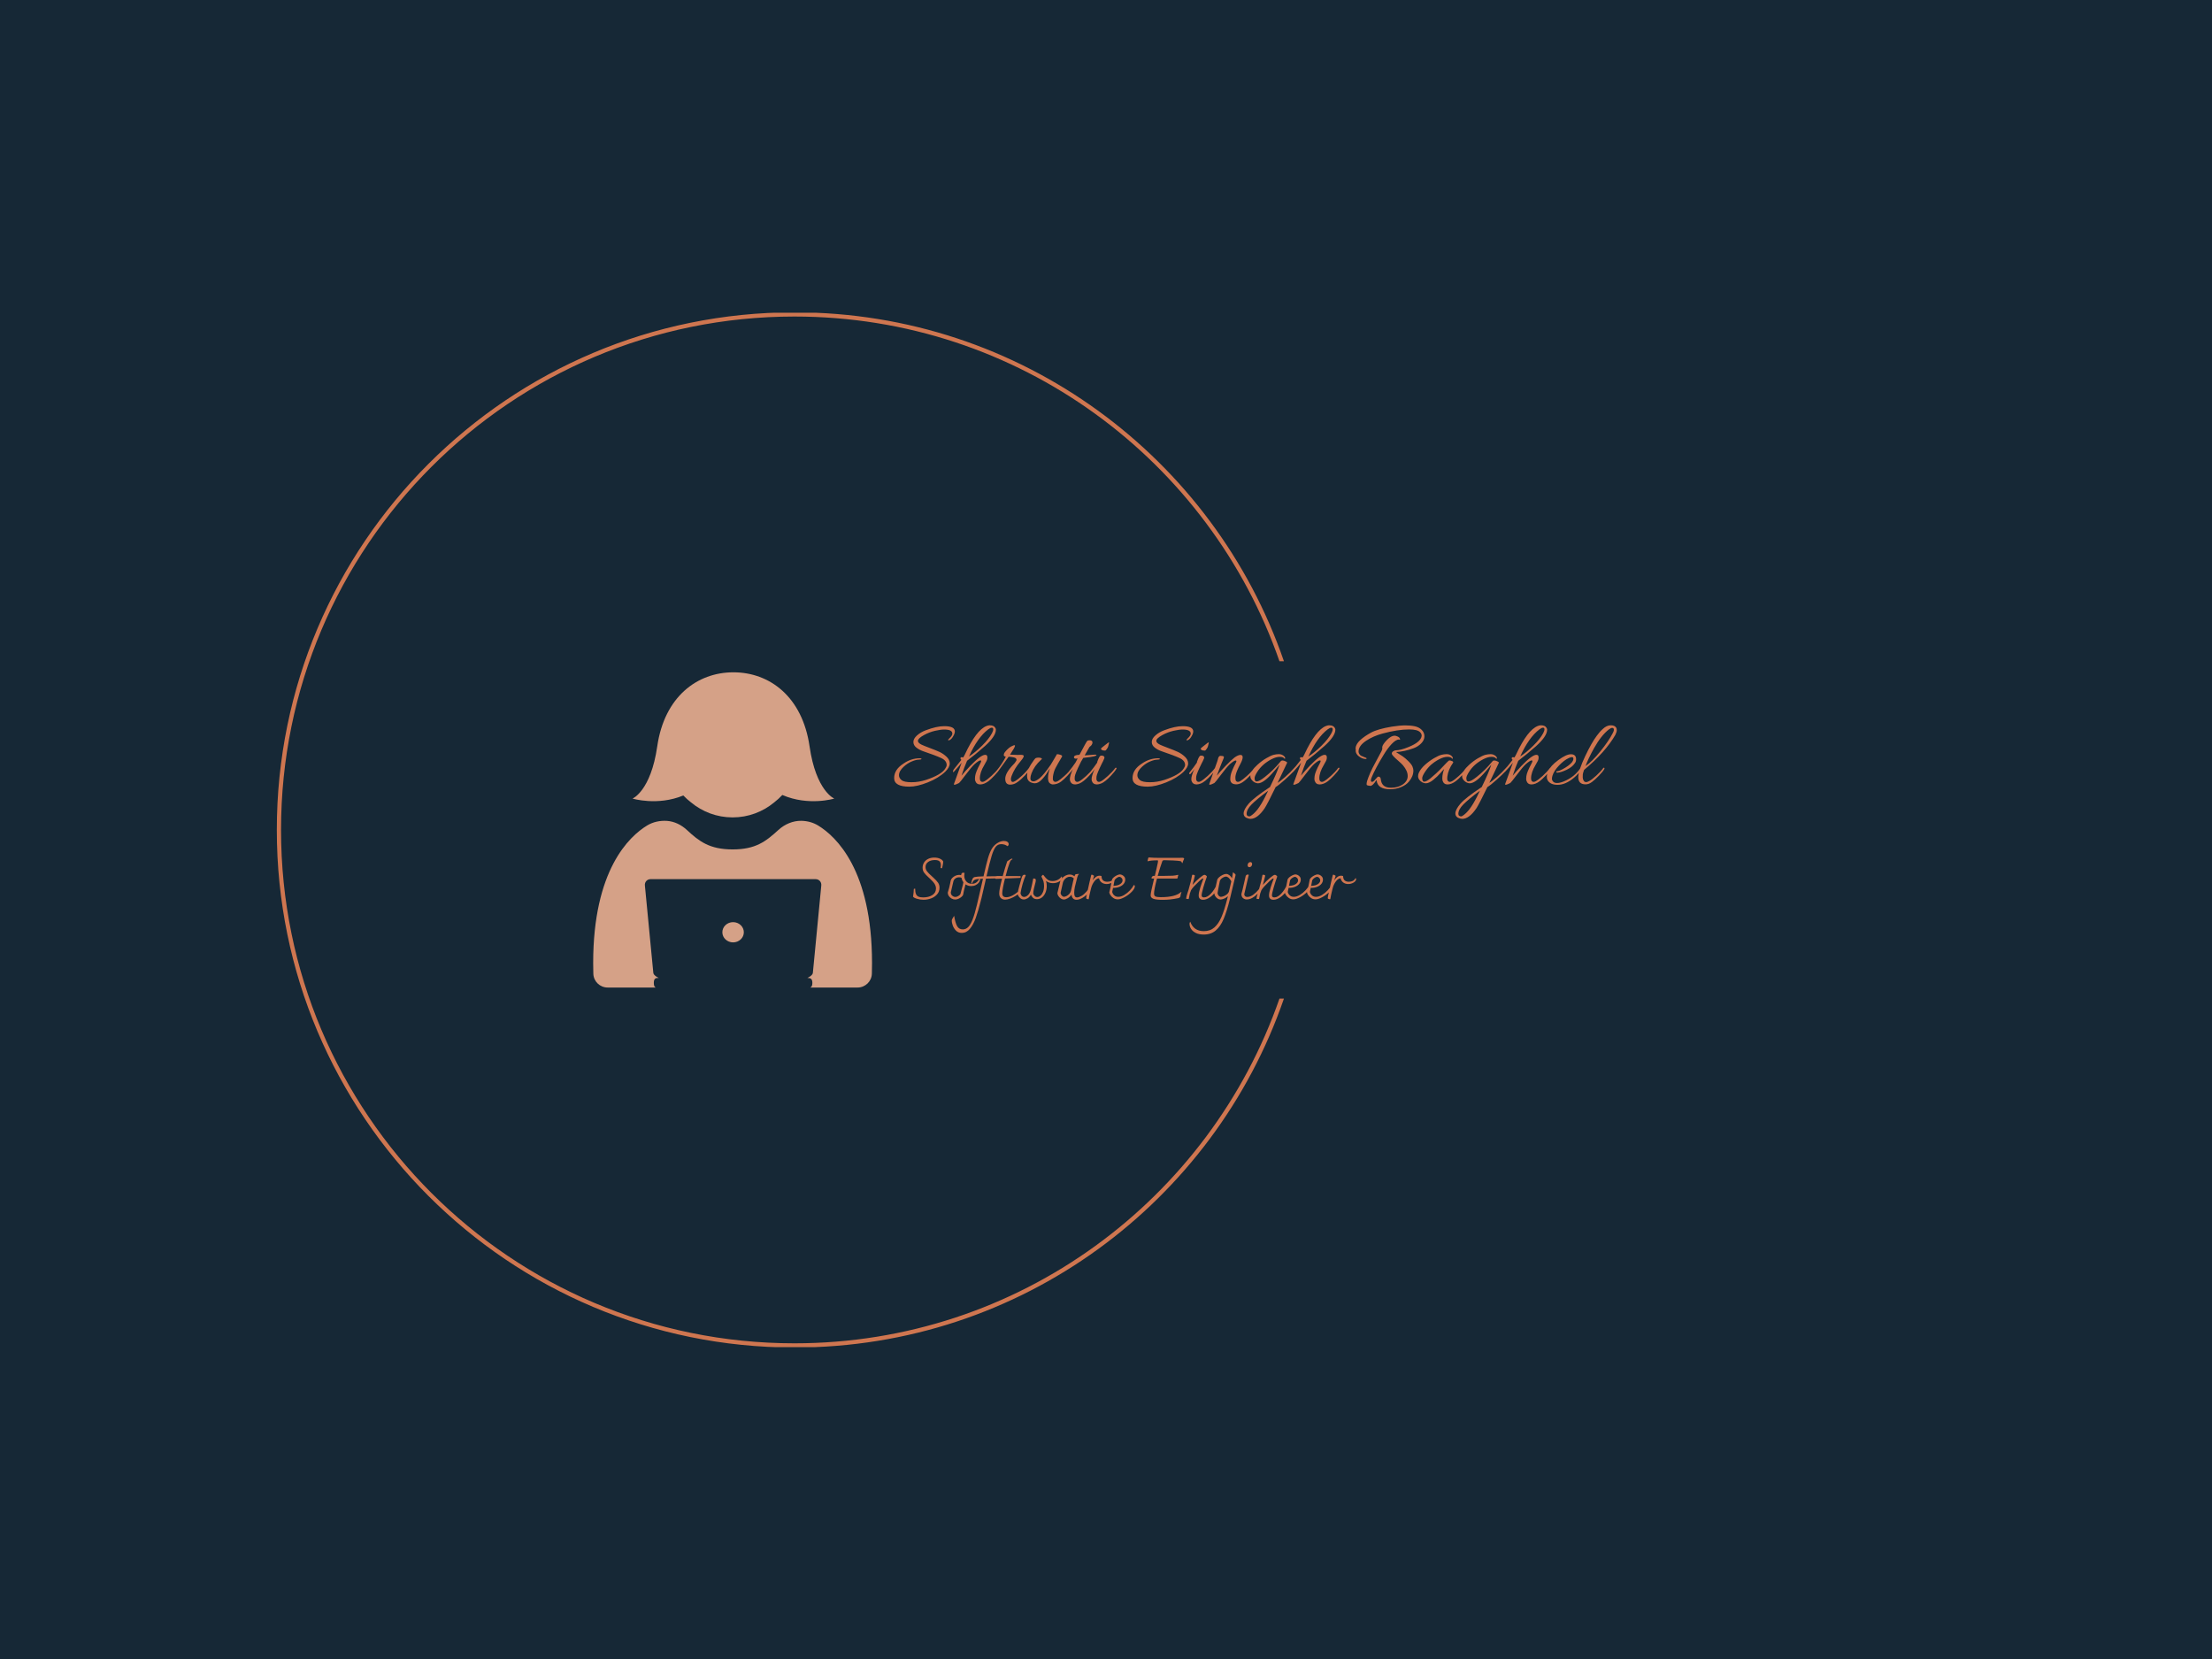 <svg xmlns="http://www.w3.org/2000/svg" version="1.1" xmlns:xlink="http://www.w3.org/1999/xlink" xmlns:svgjs="http://svgjs.dev/svgjs" width="2000" height="1500" viewBox="0 0 2000 1500"><rect width="2000" height="1500" fill="#162836"></rect><g transform="matrix(0.75,0,0,0.75,249.091,282.754)"><svg viewBox="0 0 396 247" data-background-color="#162836" preserveAspectRatio="xMidYMid meet" height="1247" width="2000" xmlns="http://www.w3.org/2000/svg" xmlns:xlink="http://www.w3.org/1999/xlink"><g id="tight-bounds" transform="matrix(1,0,0,1,0.24,-0.1)"><svg viewBox="0 0 395.52 247.2" height="247.2" width="395.52"><g><svg></svg></g><g><svg viewBox="0 0 395.52 247.2" height="247.2" width="395.52"><g transform="matrix(1,0,0,1,75.544,85.965)"><svg viewBox="0 0 244.431 75.271" height="75.271" width="244.431"><g><svg viewBox="0 0 346.218 106.615" height="75.271" width="244.431"><g transform="matrix(1,0,0,1,101.787,17.92)"><svg viewBox="0 0 244.431 70.776" height="70.776" width="244.431"><g id="textblocktransform"><svg viewBox="0 0 244.431 70.776" height="70.776" width="244.431" id="textblock"><g><svg viewBox="0 0 244.431 31.652" height="31.652" width="244.431"><g transform="matrix(1,0,0,1,0,0)"><svg width="244.431" viewBox="0.7 -29.6 375.66 48.65" height="31.652" data-palette-color="#cf7650"><path d="M32.25-26.4L32.25-26.4Q32.25-25.3 31.35-23.85L31.35-23.85Q30.6-22.5 29.68-22 28.75-21.5 28.75-22.1L28.75-22.1Q28.75-22.15 29.3-22.7L29.3-22.7Q30.95-24.25 30.95-25.25L30.95-25.25Q30.95-27.4 26.7-27.4L26.7-27.4Q24.9-27.4 21.95-26.73 19-26.05 16.25-24.55L16.25-24.55Q13.05-22.8 13.05-21.5L13.05-21.5Q13.05-20.45 15-19.5L15-19.5Q16.05-19 19.18-17.82 22.3-16.65 24.23-15.78 26.15-14.9 27.88-13.3 29.6-11.7 29.6-9.75 29.6-7.8 27.3-5.5L27.3-5.5Q23.8-2.15 18.2 0.08 12.6 2.3 8.6 2.3L8.6 2.3Q0.7 2.3 0.7-2.15 0.7-6.6 5.55-9.7L5.55-9.7Q9.55-12.45 13.95-12.45L13.95-12.45Q15-12.45 14.9-12.1L14.9-12.1Q14.8-11.75 13.4-11.73 12-11.7 9.8-10.78 7.6-9.85 5.7-8.1L5.7-8.1Q3.2-5.85 3.2-3.6L3.2-3.6Q3.2-2.2 4.55-1.1 5.9 0 9.7 0 13.5 0 17.2-1.2L17.2-1.2Q25.2-3.85 27.2-7L27.2-7Q28-8.15 28-8.95L28-8.95Q28-11.25 25.2-12.55L25.2-12.55Q21.95-14.05 16.1-16L16.1-16Q13.85-16.75 12.28-17.98 10.7-19.2 10.7-20.93 10.7-22.65 12.58-24.33 14.45-26 17.1-27L17.1-27Q22.8-29.15 26.75-29.15L26.75-29.15Q32.25-29.15 32.25-26.4ZM48.75-29.25L48.75-29.25Q49.65-29.6 50.3-29.6L50.3-29.6Q52.5-29.6 53.2-28.4L53.2-28.4Q53.6-27.8 53.6-27.35L53.6-27.35Q53.6-23.95 47.9-18.8L47.9-18.8Q42.85-14.35 38.6-11.15L38.6-11.15Q37.2-8 35.7-3.4L35.7-3.4Q37.5-5.6 40.25-8.5L40.25-8.5Q45.8-14.25 48-14.25L48-14.25Q49.1-14.25 49.15-13.15L49.15-13.15Q49.25-12 48.67-10.95 48.1-9.9 47.6-9L47.6-9Q45.25-5.1 45.25-2.05L45.25-2.05Q45.25-1.05 45.65-0.6L45.65-0.6Q46.35 0.2 47.65-0.5 48.95-1.2 51.27-3.3 53.6-5.4 55.05-7.4L55.05-7.4Q55.3-7.65 55.52-7.53 55.75-7.4 55.75-7.28 55.75-7.15 55.65-7L55.65-7Q54.9-5.65 52.95-3.58 51-1.5 49.8-0.6L49.8-0.6Q47.5 1.15 45.4 1.15L45.4 1.15Q43.5 1.15 42.85-0.75L42.85-0.75Q42.7-1.2 42.7-1.83 42.7-2.45 42.8-3.15L42.8-3.15Q43.05-5.25 45.45-9.7L45.45-9.7Q45.95-10.6 45.95-10.98 45.95-11.35 45.55-11.35L45.55-11.35Q44.75-11.35 42.45-9.35L42.45-9.35Q40.9-7.9 37.87-3.88 34.85 0.15 34.45 0.4L34.45 0.4Q32.65 1.3 32.22 1.3 31.8 1.3 31.75 1.18 31.7 1.05 31.8 0.85 31.9 0.65 32.6-1.35L32.6-1.35Q34.95-8 35.8-10.15L35.8-10.15Q34.15-8.05 31.7-5.4L31.7-5.4Q31.3-5 31.3-5.58 31.3-6.15 31.75-6.75 32.2-7.35 33.62-9.08 35.05-10.8 35.65-11.65L35.65-11.65Q35.2-11.9 35.17-12.35 35.15-12.8 35.47-12.98 35.8-13.15 36.55-12.85L36.55-12.85Q37.05-13.55 37.45-14.4L37.45-14.4Q43.4-27.2 48.75-29.25ZM51.55-25.5L51.55-25.5Q52.2-26.7 52.2-27.53 52.2-28.35 51.47-28.35 50.75-28.35 49.55-27.45L49.55-27.45Q44.05-23.25 39.6-13.4L39.6-13.4Q42.85-15.5 46.4-19 49.95-22.5 51.55-25.5ZM61 1.25L61 1.25Q58.45 1.25 58.45-1.83 58.45-4.9 62.85-9.4L62.85-9.4Q63.2-9.75 63.35-9.95L63.35-9.95 63.7-10.45Q64.4-11.4 64.34-11.65L64.34-11.65 64.2-12.1Q64-12.7 62.55-12.98 61.1-13.25 60.2-13.25L60.2-13.25Q55.7-6.9 55-6 54.3-5.1 54.05-5.25 53.8-5.4 53.8-5.6 53.8-5.8 54.1-6.2L54.1-6.2Q56.8-9.5 58.75-13.25L58.75-13.25Q58.15-13.35 57.85-13.68 57.55-14 57.8-14.78 58.05-15.55 59.32-16.85 60.6-18.15 61.55-18.6 62.5-19.05 62.75-19.15 63-19.25 63.3-19.25L63.3-19.25Q63.9-19.25 62.9-17.45L62.9-17.45 60.95-14.35Q63.2-14.2 64.8-14.2L64.8-14.2 66.55-14.25Q67.4-14.25 67.8-14.03 68.2-13.8 68-13.25L68-13.25Q67.65-12.3 66.25-10.7L66.25-10.7Q63.25-7.2 61.75-3.25L61.75-3.25Q61.4-2.3 61.4-1.6L61.4-1.6Q61.4-0.15 62.45-0.15L62.45-0.15Q62.8-0.15 63.77-0.7 64.75-1.25 67.05-3.33 69.34-5.4 70.75-7.4L70.75-7.4Q70.95-7.65 71.22-7.53 71.5-7.4 71.5-7.28 71.5-7.15 71.4-7L71.4-7Q70.65-5.65 68.7-3.55 66.75-1.45 64.9-0.15L64.9-0.15Q63.1 1.25 61 1.25ZM93.64-7Q92.89-5.65 90.94-3.55 88.99-1.45 87.44-0.3L87.44-0.3Q85.44 1.15 83.09 1.15L83.09 1.15Q82.64 1.15 81.92 0.73 81.19 0.3 80.94-0.5 80.69-1.3 80.69-2.05L80.69-2.05Q80.69-4.65 81.69-7.2L81.69-7.2Q81.54-7.1 80.32-5.08 79.09-3.05 77.32-1.25 75.54 0.55 73.74 0.55L73.74 0.55Q72.89 0.55 71.79 0.1L71.79 0.1Q69.79-0.8 69.79-3.2L69.79-3.2Q69.79-6.15 71.82-9.28 73.84-12.4 74.39-12.6L74.39-12.6Q75.14-12.8 75.82-12.8 76.49-12.8 77.19-12.53 77.89-12.25 76.99-11.6L76.99-11.6Q73.54-8.45 72.09-4.6L72.09-4.6Q71.54-3.1 71.54-2.08 71.54-1.05 72.07-0.75 72.59-0.45 73.09-0.45L73.09-0.45Q74.29-0.45 76.37-2.13 78.44-3.8 82.09-9.1L82.09-9.1Q82.59-9.85 83.84-12.03 85.09-14.2 85.34-14.6L85.34-14.6Q86.14-14.6 87.22-14.23 88.29-13.85 87.94-13.25L87.94-13.25Q85.54-9.25 84.57-7.35 83.59-5.45 83.24-2.9L83.24-2.9Q83.19-2.45 83.19-1.75 83.19-1.05 83.59-0.6L83.59-0.6Q84.34 0.2 85.67-0.53 86.99-1.25 89.29-3.33 91.59-5.4 92.99-7.4L92.99-7.4Q93.19-7.65 93.47-7.53 93.74-7.4 93.74-7.28 93.74-7.15 93.64-7L93.64-7ZM99.74-13.95L100.39-14Q104.24-14.35 105.07-14.35 105.89-14.35 105.89-14.1L105.89-14.1Q105.89-13.8 104.72-13.48 103.54-13.15 98.99-12.65L98.99-12.65Q98.74-12.2 98.39-11.6L98.39-11.6Q97.64-10.4 97.59-10.15L97.59-10.15Q94.74-4.45 94.59-2.9L94.59-2.9Q94.54-2.45 94.54-1.75 94.54-1.05 94.94-0.6L94.94-0.6Q95.64 0.2 96.94-0.5 98.24-1.2 100.57-3.3 102.89-5.4 104.34-7.4L104.34-7.4Q104.54-7.65 104.84-7.5L104.84-7.5Q105.59-7.15 102.24-3.55L102.24-3.55Q99.04-0.1 96.89 0.7L96.89 0.7Q95.64 1.15 94.79 1.15L94.79 1.15Q92.79 1.15 92.14-0.75L92.14-0.75Q92.04-1.1 92.04-1.6L92.04-1.6Q92.04-3.35 93.64-6.9L93.64-6.9Q93.39-6.35 91.69-4.4L91.69-4.4Q91.24-3.9 90.99-4.4L90.99-4.4Q90.94-4.5 90.94-4.67 90.94-4.85 91.14-5.1L91.14-5.1Q93.59-8.15 94.99-10.25L94.99-10.25Q94.99-10.3 96.09-12.35L96.09-12.35Q95.59-12.25 95.07-12.25 94.54-12.25 94.29-12.58 94.04-12.9 94.24-13.35L94.24-13.35Q94.59-14.15 96.89-14.25L96.89-14.25Q96.94-14.35 97.09-14.35L97.09-14.35 99.59-19Q99.79-19.4 100.04-19.83 100.29-20.25 100.42-20.48 100.54-20.7 100.69-20.95 100.84-21.2 100.94-21.3 101.04-21.4 101.14-21.5L101.14-21.5Q101.34-21.8 102.32-21.8 103.29-21.8 103.64-21.25L103.64-21.25Q103.79-21.05 103.79-20.58 103.79-20.1 103.44-19.53 103.09-18.95 102.69-18.7 102.29-18.45 102.14-18.15L102.14-18.15 99.74-13.95ZM108.49-13.85L108.49-13.85Q109.74-13.85 109.99-13.05L109.99-13.05Q110.09-12.6 109.86-12.18 109.64-11.75 109.54-11.5 109.44-11.25 109.39-11.1L109.39-11.1Q109.14-10.6 108.89-10.15L108.89-10.15Q106.04-4.45 105.89-2.9L105.89-2.9Q105.84-2.45 105.84-1.75 105.84-1.05 106.24-0.6L106.24-0.6Q106.94 0.2 108.24-0.5 109.54-1.2 111.86-3.3 114.19-5.4 115.64-7.4L115.64-7.4Q115.84-7.65 116.09-7.53 116.34-7.4 116.34-7.28 116.34-7.15 116.24-7L116.24-7Q115.49-5.65 113.54-3.55L113.54-3.55Q110.34-0.1 108.19 0.7L108.19 0.7Q106.94 1.15 106.09 1.15L106.09 1.15Q104.09 1.15 103.44-0.75L103.44-0.75Q103.34-1.1 103.34-1.6L103.34-1.6Q103.34-3.35 104.94-6.9L104.94-6.9Q104.69-6.35 102.99-4.4L102.99-4.4Q102.54-3.9 102.29-4.4L102.29-4.4Q102.24-4.5 102.24-4.67 102.24-4.85 102.44-5.1L102.44-5.1Q104.89-8.15 106.29-10.25L106.29-10.25Q106.19-10.5 106.39-10.9L106.39-10.9Q107.39-13.7 108.14-13.85L108.14-13.85Q108.29-13.85 108.49-13.85ZM112.44-20.5L112.44-20.5 112.04-18.9Q112.04-18.45 111.39-17.45 110.74-16.45 110.39-16.45L110.39-16.45Q108.24-16.45 108.24-17.5L108.24-17.5Q108.24-17.7 110.39-19.35L110.39-19.35 111.24-20Q112.04-20.7 112.24-20.7 112.44-20.7 112.44-20.5ZM156.18-26.4L156.18-26.4Q156.18-25.3 155.28-23.85L155.28-23.85Q154.53-22.5 153.61-22 152.68-21.5 152.68-22.1L152.68-22.1Q152.68-22.15 153.23-22.7L153.23-22.7Q154.88-24.25 154.88-25.25L154.88-25.25Q154.88-27.4 150.63-27.4L150.63-27.4Q148.83-27.4 145.88-26.73 142.93-26.05 140.18-24.55L140.18-24.55Q136.98-22.8 136.98-21.5L136.98-21.5Q136.98-20.45 138.93-19.5L138.93-19.5Q139.98-19 143.11-17.82 146.23-16.65 148.16-15.78 150.08-14.9 151.81-13.3 153.53-11.7 153.53-9.75 153.53-7.8 151.23-5.5L151.23-5.5Q147.73-2.15 142.13 0.08 136.53 2.3 132.53 2.3L132.53 2.3Q124.63 2.3 124.63-2.15 124.63-6.6 129.48-9.7L129.48-9.7Q133.48-12.45 137.88-12.45L137.88-12.45Q138.93-12.45 138.83-12.1L138.83-12.1Q138.73-11.75 137.33-11.73 135.93-11.7 133.73-10.78 131.53-9.85 129.63-8.1L129.63-8.1Q127.13-5.85 127.13-3.6L127.13-3.6Q127.13-2.2 128.48-1.1 129.83 0 133.63 0 137.43 0 141.13-1.2L141.13-1.2Q149.13-3.85 151.13-7L151.13-7Q151.93-8.15 151.93-8.95L151.93-8.95Q151.93-11.25 149.13-12.55L149.13-12.55Q145.88-14.05 140.03-16L140.03-16Q137.78-16.75 136.21-17.98 134.63-19.2 134.63-20.93 134.63-22.65 136.51-24.33 138.38-26 141.03-27L141.03-27Q146.73-29.15 150.68-29.15L150.68-29.15Q156.18-29.15 156.18-26.4ZM160.33-13.85L160.33-13.85Q161.58-13.85 161.83-13.05L161.83-13.05Q161.93-12.6 161.71-12.18 161.48-11.75 161.38-11.5 161.28-11.25 161.23-11.1L161.23-11.1Q160.98-10.6 160.73-10.15L160.73-10.15Q157.88-4.45 157.73-2.9L157.73-2.9Q157.68-2.45 157.68-1.75 157.68-1.05 158.08-0.6L158.08-0.6Q158.78 0.2 160.08-0.5 161.38-1.2 163.71-3.3 166.03-5.4 167.48-7.4L167.48-7.4Q167.68-7.65 167.93-7.53 168.18-7.4 168.18-7.28 168.18-7.15 168.08-7L168.08-7Q167.33-5.65 165.38-3.55L165.38-3.55Q162.18-0.1 160.03 0.7L160.03 0.7Q158.78 1.15 157.93 1.15L157.93 1.15Q155.93 1.15 155.28-0.75L155.28-0.75Q155.18-1.1 155.18-1.6L155.18-1.6Q155.18-3.35 156.78-6.9L156.78-6.9Q156.53-6.35 154.83-4.4L154.83-4.4Q154.38-3.9 154.13-4.4L154.13-4.4Q154.08-4.5 154.08-4.67 154.08-4.85 154.28-5.1L154.28-5.1Q156.73-8.15 158.13-10.25L158.13-10.25Q158.03-10.5 158.23-10.9L158.23-10.9Q159.23-13.7 159.98-13.85L159.98-13.85Q160.13-13.85 160.33-13.85ZM164.28-20.5L164.28-20.5 163.88-18.9Q163.88-18.45 163.23-17.45 162.58-16.45 162.23-16.45L162.23-16.45Q160.08-16.45 160.08-17.5L160.08-17.5Q160.08-17.7 162.23-19.35L162.23-19.35 163.08-20Q163.88-20.7 164.08-20.7 164.28-20.7 164.28-20.5ZM180.73-14.2L180.73-14.2Q181.88-14.2 181.88-12.98 181.88-11.75 180.73-9.6 179.58-7.45 179.03-6.1L179.03-6.1Q178.08-3.8 178.08-2.43 178.08-1.05 178.48-0.6L178.48-0.6Q179.23 0.2 180.53-0.53 181.83-1.25 184.15-3.33 186.48-5.4 187.88-7.4L187.88-7.4Q188.08-7.65 188.35-7.53 188.63-7.4 188.63-7.28 188.63-7.15 188.53-7L188.53-7Q187.78-5.65 185.83-3.55 183.88-1.45 182.08-0.18 180.28 1.1 178.53 1.1L178.53 1.1Q176.83 1.05 176.13 0.33 175.43-0.4 175.43-1.5 175.43-2.6 175.63-3.63 175.83-4.65 176.38-6L176.38-6Q177.28-8.15 177.95-9.35 178.63-10.55 178.63-10.93 178.63-11.3 178.23-11.3L178.23-11.3Q177.43-11.3 175.18-9.35L175.18-9.35Q173.63-7.9 170.6-3.88 167.58 0.15 167.18 0.4L167.18 0.4Q165.38 1.3 164.93 1.3 164.48 1.3 164.48 1.15 164.48 1 164.58 0.73 164.68 0.45 165.55-2 166.43-4.45 167.45-7.38 168.48-10.3 168.7-10.9 168.93-11.5 169-11.93 169.08-12.35 169.18-12.65 169.28-12.95 169.55-13.33 169.83-13.7 170.28-13.73 170.73-13.75 171.43-13.63 172.13-13.5 172.13-13L172.13-13Q172.13-12.65 171.58-11.48 171.03-10.3 168.43-3.4L168.43-3.4Q170.23-5.6 172.98-8.47 175.73-11.35 177.63-12.85L177.63-12.85Q179.53-14.2 180.73-14.2ZM185.93 19.05L185.93 19.05Q185.53 19.05 184.93 18.9L184.93 18.9Q182.38 18.25 182.38 16.23 182.38 14.2 185 11.15 187.63 8.1 196.08 2.5L196.08 2.5Q199.68-4.85 201.08-9.15L201.08-9.15Q198.28-5.75 197.08-4.45L197.08-4.45Q192.58 0.55 189.83 0.55L189.83 0.55Q189.03 0.55 188.1 0.08 187.18-0.4 186.53-1.28 185.88-2.15 185.88-3.15L185.88-3.15Q185.88-5.8 189.58-9.1L189.58-9.1Q191.78-11.1 194.18-12.5 196.58-13.9 197.98-14.25 199.38-14.6 200.68-14.6 201.98-14.6 202.98-13.9 203.98-13.2 203.98-12.5L203.98-12.5Q203.98-12.1 203.58-12.25L203.58-12.25Q203.03-13.2 201.15-13.2 199.28-13.2 196.9-11.98 194.53-10.75 192.63-9.08 190.73-7.4 189.4-5.28 188.08-3.15 188.08-2.15L188.08-2.15Q188.08-0.4 189.08-0.4L189.08-0.4Q190.48-0.4 193.38-2.7L193.38-2.7Q197.68-6.05 201.63-10.85L201.63-10.85Q202.28-11.8 204.33-10.8L204.33-10.8Q205.13-10.4 204.98-10.1L204.98-10.1Q204.33-8.65 202.6-5.08 200.88-1.5 200.03 0.3L200.03 0.3Q201.18-0.3 203.95-2.73 206.73-5.15 208.83-7.6L208.83-7.6Q209.93-8.9 209.93-8L209.93-8Q209.93-6.75 203.93-1.4L203.93-1.4Q200.48 1.7 199.03 2.5L199.03 2.5Q194.78 11.25 193.33 13.5L193.33 13.5Q189.58 19.05 185.93 19.05ZM195.13 4.4L195.13 4.4Q189.13 8.9 186.53 11.53 183.93 14.15 183.93 16.45L183.93 16.45Q183.93 17.15 184.38 17.45 184.83 17.75 185.33 17.75 185.83 17.75 186.78 17 187.73 16.25 188.4 15.53 189.08 14.8 189.58 14.18 190.08 13.55 190.7 12.58 191.33 11.6 191.68 11.05 192.03 10.5 192.65 9.33 193.28 8.15 193.5 7.73 193.73 7.3 194.35 6 194.98 4.7 195.13 4.4ZM225.22-29.25L225.22-29.25Q226.12-29.6 226.77-29.6L226.77-29.6Q228.97-29.6 229.67-28.4L229.67-28.4Q230.07-27.8 230.07-27.35L230.07-27.35Q230.07-23.95 224.37-18.8L224.37-18.8Q219.32-14.35 215.07-11.15L215.07-11.15Q213.67-8 212.17-3.4L212.17-3.4Q213.97-5.6 216.72-8.5L216.72-8.5Q222.27-14.25 224.47-14.25L224.47-14.25Q225.57-14.25 225.62-13.15L225.62-13.15Q225.72-12 225.15-10.95 224.57-9.9 224.07-9L224.07-9Q221.72-5.1 221.72-2.05L221.72-2.05Q221.72-1.05 222.12-0.6L222.12-0.6Q222.82 0.2 224.12-0.5 225.42-1.2 227.75-3.3 230.07-5.4 231.52-7.4L231.52-7.4Q231.77-7.65 232-7.53 232.22-7.4 232.22-7.28 232.22-7.15 232.12-7L232.12-7Q231.37-5.65 229.42-3.58 227.47-1.5 226.27-0.6L226.27-0.6Q223.97 1.15 221.87 1.15L221.87 1.15Q219.97 1.15 219.32-0.75L219.32-0.75Q219.17-1.2 219.17-1.83 219.17-2.45 219.27-3.15L219.27-3.15Q219.52-5.25 221.92-9.7L221.92-9.7Q222.42-10.6 222.42-10.98 222.42-11.35 222.02-11.35L222.02-11.35Q221.22-11.35 218.92-9.35L218.92-9.35Q217.37-7.9 214.35-3.88 211.32 0.15 210.92 0.4L210.92 0.4Q209.12 1.3 208.7 1.3 208.27 1.3 208.22 1.18 208.17 1.05 208.27 0.85 208.37 0.65 209.07-1.35L209.07-1.35Q211.42-8 212.27-10.15L212.27-10.15Q210.62-8.05 208.17-5.4L208.17-5.4Q207.77-5 207.77-5.58 207.77-6.15 208.22-6.75 208.67-7.35 210.1-9.08 211.52-10.8 212.12-11.65L212.12-11.65Q211.67-11.9 211.65-12.35 211.62-12.8 211.95-12.98 212.27-13.15 213.02-12.85L213.02-12.85Q213.52-13.55 213.92-14.4L213.92-14.4Q219.87-27.2 225.22-29.25ZM228.02-25.5L228.02-25.5Q228.67-26.7 228.67-27.53 228.67-28.35 227.95-28.35 227.22-28.35 226.02-27.45L226.02-27.45Q220.52-23.25 216.07-13.4L216.07-13.4Q219.32-15.5 222.87-19 226.42-22.5 228.02-25.5ZM240.67-16.95L240.67-16.95 240.57-17.75Q240.77-19.85 242.99-21.9 245.22-23.95 248.62-25.8 252.02-27.65 259.42-28.9L259.42-28.9Q263.62-29.55 266.44-29.55 269.27-29.55 271.42-29.08 273.57-28.6 274.97-27.2 276.37-25.8 276.37-23.88 276.37-21.95 274.74-20.25 273.12-18.55 270.67-17.65L270.67-17.65Q265.92-15.9 261.57-15.7L261.57-15.7Q263.72-14.4 265.12-13.43 266.52-12.45 268.12-10.85 269.72-9.25 270.17-8.1 270.62-6.95 270.62-6.05L270.62-6.05Q270.62-3.1 268.37-0.4L268.37-0.4Q266.87 1.45 264.19 2.55 261.52 3.65 258.52 3.65L258.52 3.65Q252.12 3.65 251.52-0.85L251.52-0.85Q251.42-0.95 251.42-1.15L251.42-1.15Q249.52 1.9 248.27 1.9L248.27 1.9Q247.92 1.9 247.14 1.73 246.37 1.55 246.34 1.35 246.32 1.15 246.32 0.5 246.32-0.15 247.27-2.63 248.22-5.1 249.42-7.5L249.42-7.5Q251.77-12 254.07-16.2L254.07-16.2Q254.47-17.1 254.47-17.55 254.47-18 254.42-18.25L254.42-18.25Q254.62-19.65 256.84-21.93 259.07-24.2 260.87-24.2L260.87-24.2Q261.47-24.2 262.47-23.75 263.47-23.3 263.67-22.5L263.67-22.5Q263.72-22.15 263.69-22.08 263.67-22 263.42-22.1 263.17-22.2 263.12-22.2L263.12-22.2Q261.52-22.2 259.29-19.83 257.07-17.45 255.02-14L255.02-14Q250.77-7 248.92-2.5L248.92-2.5Q248.52-1.5 248.52-0.95L248.52-0.95Q248.52-0.2 249.17-0.2 249.82-0.2 250.92-1.58 252.02-2.95 252.47-2.93 252.92-2.9 253.19-2.65 253.47-2.4 253.57-2.13 253.67-1.85 253.72-1.35 253.77-0.85 253.82-0.7L253.82-0.7Q254.62 2.85 258.87 2.85L258.87 2.85Q258.97 2.85 259.07 2.85L259.07 2.85Q262.52 2.85 264.97 1.25L264.97 1.25Q267.67-0.55 267.67-3.23 267.67-5.9 265.17-8.85L265.17-8.85Q264.37-9.75 262.82-11.1L262.82-11.1Q259.52-13.95 259.42-14.75 259.32-15.55 260.09-16.07 260.87-16.6 261.52-16.6L261.52-16.6Q263.97-16.6 268.22-18.35L268.22-18.35Q274.47-20.9 274.92-24L274.92-24Q274.92-24.2 274.92-24.3L274.92-24.3Q274.92-25.2 274.12-26L274.12-26Q272.77-27.45 268.42-27.45L268.42-27.45Q262.47-27.45 254.57-25.3L254.57-25.3Q249.77-24 246.12-21.6L246.12-21.6Q242.12-18.95 242.12-15.95L242.12-15.95Q242.12-15.3 242.52-14.68 242.92-14.05 243.44-13.78 243.97-13.5 244.82-13.18 245.67-12.85 246.04-12.68 246.42-12.5 246.29-12.25 246.17-12 245.57-12.1L245.57-12.1Q243.92-12.2 242.27-13.48 240.62-14.75 240.62-16.45L240.62-16.45Q240.62-16.7 240.67-16.95ZM277.02 0.55L277.02 0.55Q276.22 0.55 275.29 0.08 274.37-0.4 273.72-1.28 273.07-2.15 273.07-3.15 273.07-4.15 273.52-5.05L273.52-5.05Q274.52-7.15 276.74-9.13 278.97-11.1 281.37-12.5 283.77-13.9 285.17-14.25 286.57-14.6 287.89-14.6 289.22-14.6 290.17-13.93 291.12-13.25 291.12-12.5L291.12-12.5Q291.12-12.25 291.07-12.2 291.02-12.15 290.82-12.25L290.82-12.25Q290.22-13.2 288.34-13.2 286.47-13.2 284.09-11.98 281.72-10.75 279.62-8.9L279.62-8.9Q277.87-7.25 276.54-5.18 275.22-3.1 275.22-2.15L275.22-2.15Q275.22-0.3 276.27-0.3 277.32-0.3 279.47-2L279.47-2Q283.02-5 284.32-6.4L284.32-6.4Q288.92-11.35 289.27-11.35L289.27-11.35Q289.87-11.35 290.72-11 291.57-10.65 291.27-10.15L291.27-10.15Q288.72-6.55 288.27-2.9L288.27-2.9Q288.22-2.45 288.22-1.75 288.22-1.05 288.62-0.6L288.62-0.6Q289.37 0.2 290.67-0.5 291.97-1.2 294.29-3.3 296.62-5.4 298.02-7.4L298.02-7.4Q298.22-7.65 298.47-7.53 298.72-7.4 298.72-7.3L298.72-7.3Q298.72-6.55 296.34-4.03 293.97-1.5 292.72-0.6L292.72-0.6Q290.37 1.15 288.37 1.15L288.37 1.15Q286.47 1.15 285.82-0.75L285.82-0.75Q285.67-1.35 285.67-2.1L285.67-2.1Q285.67-4.35 286.62-6.85L286.62-6.85Q286.42-6.75 284.77-4.85 283.12-2.95 280.94-1.2 278.77 0.55 277.02 0.55ZM296.01 19.05L296.01 19.05Q295.61 19.05 295.01 18.9L295.01 18.9Q292.46 18.25 292.46 16.23 292.46 14.2 295.09 11.15 297.71 8.1 306.16 2.5L306.16 2.5Q309.76-4.85 311.16-9.15L311.16-9.15Q308.36-5.75 307.16-4.45L307.16-4.45Q302.66 0.55 299.91 0.55L299.91 0.55Q299.11 0.55 298.19 0.08 297.26-0.4 296.61-1.28 295.96-2.15 295.96-3.15L295.96-3.15Q295.96-5.8 299.66-9.1L299.66-9.1Q301.86-11.1 304.26-12.5 306.66-13.9 308.06-14.25 309.46-14.6 310.76-14.6 312.06-14.6 313.06-13.9 314.06-13.2 314.06-12.5L314.06-12.5Q314.06-12.1 313.66-12.25L313.66-12.25Q313.11-13.2 311.24-13.2 309.36-13.2 306.99-11.98 304.61-10.75 302.71-9.08 300.81-7.4 299.49-5.28 298.16-3.15 298.16-2.15L298.16-2.15Q298.16-0.4 299.16-0.4L299.16-0.4Q300.56-0.4 303.46-2.7L303.46-2.7Q307.76-6.05 311.71-10.85L311.71-10.85Q312.36-11.8 314.41-10.8L314.41-10.8Q315.21-10.4 315.06-10.1L315.06-10.1Q314.41-8.65 312.69-5.08 310.96-1.5 310.11 0.3L310.11 0.3Q311.26-0.3 314.04-2.73 316.81-5.15 318.91-7.6L318.91-7.6Q320.01-8.9 320.01-8L320.01-8Q320.01-6.75 314.01-1.4L314.01-1.4Q310.56 1.7 309.11 2.5L309.11 2.5Q304.86 11.25 303.41 13.5L303.41 13.5Q299.66 19.05 296.01 19.05ZM305.21 4.4L305.21 4.4Q299.21 8.9 296.61 11.53 294.01 14.15 294.01 16.45L294.01 16.45Q294.01 17.15 294.46 17.45 294.91 17.75 295.41 17.75 295.91 17.75 296.86 17 297.81 16.25 298.49 15.53 299.16 14.8 299.66 14.18 300.16 13.55 300.79 12.58 301.41 11.6 301.76 11.05 302.11 10.5 302.74 9.33 303.36 8.15 303.59 7.73 303.81 7.3 304.44 6 305.06 4.7 305.21 4.4ZM335.31-29.25L335.31-29.25Q336.21-29.6 336.86-29.6L336.86-29.6Q339.06-29.6 339.76-28.4L339.76-28.4Q340.16-27.8 340.16-27.35L340.16-27.35Q340.16-23.95 334.46-18.8L334.46-18.8Q329.41-14.35 325.16-11.15L325.16-11.15Q323.76-8 322.26-3.4L322.26-3.4Q324.06-5.6 326.81-8.5L326.81-8.5Q332.36-14.25 334.56-14.25L334.56-14.25Q335.66-14.25 335.71-13.15L335.71-13.15Q335.81-12 335.24-10.95 334.66-9.9 334.16-9L334.16-9Q331.81-5.1 331.81-2.05L331.81-2.05Q331.81-1.05 332.21-0.6L332.21-0.6Q332.91 0.2 334.21-0.5 335.51-1.2 337.84-3.3 340.16-5.4 341.61-7.4L341.61-7.4Q341.86-7.65 342.09-7.53 342.31-7.4 342.31-7.28 342.31-7.15 342.21-7L342.21-7Q341.46-5.65 339.51-3.58 337.56-1.5 336.36-0.6L336.36-0.6Q334.06 1.15 331.96 1.15L331.96 1.15Q330.06 1.15 329.41-0.75L329.41-0.75Q329.26-1.2 329.26-1.83 329.26-2.45 329.36-3.15L329.36-3.15Q329.61-5.25 332.01-9.7L332.01-9.7Q332.51-10.6 332.51-10.98 332.51-11.35 332.11-11.35L332.11-11.35Q331.31-11.35 329.01-9.35L329.01-9.35Q327.46-7.9 324.44-3.88 321.41 0.15 321.01 0.4L321.01 0.4Q319.21 1.3 318.79 1.3 318.36 1.3 318.31 1.18 318.26 1.05 318.36 0.85 318.46 0.65 319.16-1.35L319.16-1.35Q321.51-8 322.36-10.15L322.36-10.15Q320.71-8.05 318.26-5.4L318.26-5.4Q317.86-5 317.86-5.58 317.86-6.15 318.31-6.75 318.76-7.35 320.19-9.08 321.61-10.8 322.21-11.65L322.21-11.65Q321.76-11.9 321.74-12.35 321.71-12.8 322.04-12.98 322.36-13.15 323.11-12.85L323.11-12.85Q323.61-13.55 324.01-14.4L324.01-14.4Q329.96-27.2 335.31-29.25ZM338.11-25.5L338.11-25.5Q338.76-26.7 338.76-27.53 338.76-28.35 338.04-28.35 337.31-28.35 336.11-27.45L336.11-27.45Q330.61-23.25 326.16-13.4L326.16-13.4Q329.41-15.5 332.96-19 336.51-22.5 338.11-25.5ZM352.51-14.55L352.51-14.55Q355.21-14.55 355.21-11.95L355.21-11.95Q355.21-10.6 354.46-9.75L354.46-9.75Q353.21-7.9 350.41-6.53 347.61-5.15 345.66-5L345.66-5Q344.96-4.95 344.91-5.4L344.91-5.4Q344.86-5.6 345.03-5.65 345.21-5.7 345.31-5.7L345.31-5.7Q346.46-5.8 348.26-6.8L348.26-6.8Q351.61-8.6 353.16-10.5L353.16-10.5Q353.81-11.4 353.81-12.23 353.81-13.05 353.01-13.05L353.01-13.05Q352.36-13.05 351.26-12.5L351.26-12.5Q348.91-11.4 346.31-8.68 343.71-5.95 342.91-3.35L342.91-3.35Q342.66-2.55 342.66-1.78 342.66-1 343.31-0.3 343.96 0.4 345.31 0.4L345.31 0.4Q346.81 0.4 348.76-0.4L348.76-0.4Q354.41-2.7 357.46-7.35L357.46-7.35Q357.76-7.75 358.01-7.5L358.01-7.5Q358.21-7.4 358.21-7.25 358.21-7.1 358.06-6.9L358.06-6.9Q356.56-4.4 354.26-2.45L354.26-2.45Q349.81 1.35 345.61 1.35L345.61 1.35Q342.01 1.35 340.56-0.8L340.56-0.8Q340.01-1.65 340.01-2.85 340.01-4.05 340.66-5.7L340.66-5.7Q341.91-8.55 346.01-11.55 350.11-14.55 352.51-14.55ZM374.26-25.5L374.26-25.5Q374.86-26.6 374.86-27.2L374.86-27.2Q374.86-28.25 374.01-28.25L374.01-28.25Q373.31-28.25 372.26-27.45L372.26-27.45Q368.26-24.35 364.51-17.65L364.51-17.65Q361.51-12.25 360.11-8.4L360.11-8.4Q363.56-10.75 367.83-16.05 372.11-21.35 374.26-25.5ZM359.36-6.4L359.36-6.4Q358.76-4.7 358.71-4.13 358.66-3.55 358.66-2.58 358.66-1.6 359.16-0.8L359.16-0.8Q360.01 0.55 362.01-0.6L362.01-0.6Q363.51-1.4 365.81-3.53 368.11-5.65 369.36-7.4L369.36-7.4Q369.46-7.55 369.66-7.55L369.66-7.55Q370.11-7.55 369.91-6.9L369.91-6.9Q369.16-5.55 367.13-3.45 365.11-1.35 363.46-0.13 361.81 1.1 360.16 1.1L360.16 1.1Q356.36 1.1 356.36-2.6L356.36-2.6Q356.36-2.75 356.36-2.9L356.36-2.9Q356.56-6.4 359.91-13.48 363.26-20.55 365.96-24.15L365.96-24.15 367.51-26.1Q368.06-26.75 369.11-27.7L369.11-27.7Q371.11-29.6 373.23-29.6 375.36-29.6 376.11-28.3L376.11-28.3Q376.36-27.85 376.36-27 376.36-26.15 375.61-24.6L375.61-24.6Q370.46-15.65 359.36-6.4Z" opacity="1" transform="matrix(1,0,0,1,0,0)" fill="#cf7650" class="wordmark-text-0" data-fill-palette-color="primary" id="text-0"></path></svg></g></svg></g><g transform="matrix(1,0,0,1,0,39.124)"><svg viewBox="0 0 162.668 31.652" height="31.652" width="162.668"><g transform="matrix(1,0,0,1,0,0)"><svg width="162.668" viewBox="1.45 -49.5 377.61 79.75" height="31.652" data-palette-color="#cf7650"><path d="M10.45 0.6Q7.55 0.6 4.75-0.25 1.95-1.1 1.45-2.1L1.45-2.1Q1.7-3.3 1.9-5.38 2.1-7.45 2.1-8.55L2.1-8.55Q2.5-8.9 3.25-8.9L3.25-8.9Q3.25-6.05 3.88-4.45 4.5-2.85 5.95-2.13 7.4-1.4 10.05-1.4L10.05-1.4Q14.75-1.4 17.88-3.38 21-5.35 21-9L21-9Q21-10.9 19.9-12.78 18.8-14.65 16-17.25L16-17.25 14.65-18.5Q12.05-20.85 10.83-22.58 9.6-24.3 9.6-26.75L9.6-26.75Q9.6-29.15 10.83-31.13 12.05-33.1 14.33-34.23 16.6-35.35 19.55-35.35L19.55-35.35Q22.45-35.35 24.5-34.35 26.55-33.35 27.15-32L27.15-32Q27.15-30.5 26.7-28.55 26.25-26.6 26.15-26.25L26.15-26.25Q25.5-26.25 24.9-26.45L24.9-26.45 25.05-27.45Q25.15-28.35 25.15-28.9L25.15-28.9Q25.15-31.2 23.93-32.23 22.7-33.25 20.1-33.25L20.1-33.25Q16.45-33.25 14.28-31.6 12.1-29.95 12.1-27.3L12.1-27.3Q12.1-25.25 13.4-23.58 14.7-21.9 17.4-19.5L17.4-19.5 18.45-18.55Q21.65-15.65 22.83-13.85 24-12.05 24-9.7L24-9.7Q24-6.3 21.93-3.98 19.85-1.65 16.73-0.53 13.6 0.6 10.45 0.6L10.45 0.6ZM58.05-17.65Q58.55-17.5 58.55-16.65L58.55-16.65Q58.55-15.4 57.55-14.08 56.55-12.75 54.82-11.9 53.1-11.05 51.05-11.05L51.05-11.05Q48.3-11.05 46.2-12.55L46.2-12.55Q45.9-11.1 45.45-9.6L45.45-9.6Q45.3-9.05 44.8-7.08 44.3-5.1 44.1-3.55L44.1-3.55Q43.75-2.75 42.7-1.83 41.65-0.9 40.2-0.25 38.75 0.4 37.35 0.4L37.35 0.4Q35.8 0.4 34.35-0.4 32.9-1.2 31.97-2.55 31.05-3.9 31.05-5.55L31.05-5.55Q31.75-7.65 32.2-9.5 32.65-11.35 33.05-13.25L33.05-13.25 33.55-15.75Q33.8-16.9 34.9-18.03 36-19.15 37.57-19.88 39.15-20.6 40.75-20.6L40.75-20.6Q41.35-20.6 42.45-20.4L42.45-20.4Q42.6-21.55 42.97-22 43.35-22.45 44.2-22.45L44.2-22.45Q44.7-22.45 45.35-22.3L45.35-22.3Q45.1-20.9 45.1-19.9L45.1-19.9Q45.1-17 46.85-15 48.6-13 51.6-13L51.6-13Q53.85-13 55.47-14.2 57.1-15.4 58.05-17.65L58.05-17.65ZM41.9-4.4Q42.3-6.4 43.05-8.95L43.05-8.95Q44.05-12.3 44.35-14.35L44.35-14.35Q43.25-15.75 42.85-17.75L42.85-17.75Q42.85-17.95 42.77-18.07 42.7-18.2 42.45-18.25L42.45-18.25Q41.7-18.55 40.75-18.55L40.75-18.55Q38.9-18.55 37.55-17.55 36.2-16.55 35.85-15.15L35.85-15.15Q35.7-14.55 34.75-10.45L34.75-10.45Q34.3-8.05 33.65-5.7L33.65-5.7Q33.65-3.85 34.9-2.83 36.15-1.8 37.55-1.8L37.55-1.8Q38.75-1.8 40.12-2.65 41.5-3.5 41.9-4.4L41.9-4.4ZM82.95-46.8Q82.95-45.65 81.9-45.05L81.9-45.05Q80.9-45.9 79.5-46.35 78.09-46.8 76.65-46.8L76.65-46.8Q73.75-46.8 71.95-44.58 70.15-42.35 68.45-36.8 66.75-31.25 64.05-19.35L64.05-19.35 74.2-19.5Q74.3-19.35 74.3-19.05L74.3-19.05Q74.3-18.5 73.72-18.05 73.15-17.6 72.59-17.6L72.59-17.6 71.5-17.6Q65.95-17.5 63.6-17.4L63.6-17.4Q61.5-7.9 59.75-0.65L59.75-0.65Q59.55-0.05 59.42 0.5 59.3 1.05 59.2 1.5L59.2 1.5Q56.95 10.45 54.85 16.23 52.75 22 49.85 25.43 46.95 28.85 43.05 28.85L43.05 28.85Q39.9 28.85 37.97 26.83 36.05 24.8 35.25 22.38 34.45 19.95 34.45 18.7L34.45 18.7Q34.45 17.85 34.75 17.2 35.05 16.55 35.65 15.6L35.65 15.6Q36.25 14.8 36.5 14.3L36.5 14.3Q37.45 20.3 39.02 23.08 40.6 25.85 43.85 25.85L43.85 25.85Q46.5 25.85 48.5 23.85 50.5 21.85 52.25 17.32 54 12.8 55.9 4.9L55.9 4.9Q57.65-2.5 59.85-12.1L59.85-12.1 61.05-17.3Q57.35-17.2 55.67-16.9 54-16.6 53.17-15.83 52.35-15.05 51.7-13.3L51.7-13.3 51.05-13.5Q51.6-16.35 52.25-17.45 52.9-18.55 54.15-18.8L54.15-18.8Q55.95-19.2 61.5-19.35L61.5-19.35Q63.85-29.7 65.27-34.65 66.7-39.6 68.45-42.63 70.2-45.65 73.05-47.55L73.05-47.55Q76.05-49.5 78.9-49.5L78.9-49.5Q80.75-49.5 81.84-48.75 82.95-48 82.95-46.8L82.95-46.8ZM93.24-8.3Q93.49-7.95 93.49-7.45L93.49-7.45Q93.49-7.05 93.34-6.75 93.19-6.45 92.84-6L92.84-6Q91.54-4.45 89.22-2.93 86.89-1.4 84.34-0.45 81.79 0.5 79.89 0.5L79.89 0.5Q77.74 0.5 76.32-0.83 74.89-2.15 74.89-4.8L74.89-4.8Q74.89-8.15 77.29-17.4L77.29-17.4 71.99-17.2Q71.89-17.25 71.72-17.38 71.54-17.5 71.49-17.6L71.49-17.6Q71.64-17.85 72.04-18.6 72.44-19.35 72.74-19.65L72.74-19.65 77.89-19.6Q79.54-25.7 81.69-32.15L81.69-32.15Q82.59-32.85 83.99-33.68 85.39-34.5 85.69-34.5L85.69-34.5Q86.14-34.3 86.24-33.95L86.24-33.95Q85.34-33.6 84.84-33.02 84.34-32.45 83.84-31.15L83.84-31.15Q82.39-27.45 80.34-19.6L80.34-19.6 93.09-19.55 93.14-18.75Q93.14-18.35 92.99-18.2 92.84-18.05 92.29-18L92.29-18Q91.59-17.95 79.79-17.5L79.79-17.5Q77.49-8.1 77.49-4.95L77.49-4.95Q77.49-3.2 78.34-2.38 79.19-1.55 80.94-1.55L80.94-1.55Q86.04-1.55 93.24-8.3L93.24-8.3ZM128.04-19.25Q128.39-19.1 128.39-18.4L128.39-18.4Q128.39-16.3 126.04-14.93 123.69-13.55 120.59-13.55L120.59-13.55Q117.14-13.55 114.74-15.5L114.74-15.5Q115.39-13.65 115.39-11.2L115.39-11.2Q115.39-8.05 114.29-5.45 113.19-2.85 111.29-1.38 109.39 0.1 107.09 0.1L107.09 0.1Q104.94 0.1 103.72-1.05 102.49-2.2 101.89-3.7L101.89-3.7Q100.74-1.65 99.07-0.65 97.39 0.35 95.84 0.35L95.84 0.35Q94.19 0.35 92.97-0.65 91.74-1.65 91.12-2.85 90.49-4.05 90.49-4.6L90.49-4.6Q90.99-7.35 92.09-11.4 93.19-15.45 94.04-18.2L94.04-18.2Q94.44-19.4 94.94-20.08 95.44-20.75 96.49-20.75L96.49-20.75Q97.24-20.75 97.49-20.15L97.49-20.15Q96.19-17.7 94.84-12.93 93.49-8.15 93.04-4.9L93.04-4.9Q93.79-1.8 96.09-1.8L96.09-1.8Q97.69-1.8 99.32-3.28 100.94-4.75 101.84-8L101.84-8Q102.24-9.6 102.87-12.5 103.49-15.4 103.89-17.55L103.89-17.55Q105.14-17.55 105.62-17.2 106.09-16.85 106.09-16L106.09-16Q106.09-15.05 105.24-11.95L105.24-11.95Q104.49-9.15 104.34-8.3L104.34-8.3Q103.89-6.05 103.89-4.6L103.89-4.6Q104.14-3.75 105.04-2.75 105.94-1.75 107.34-1.75L107.34-1.75Q108.69-1.75 110.02-2.83 111.34-3.9 112.22-6.05 113.09-8.2 113.09-11.15L113.09-11.15Q113.09-13.5 112.62-15.03 112.14-16.55 111.34-18.1L111.34-18.1Q110.89-19 110.84-19.15L110.84-19.15Q111.04-19.65 111.52-20.15 111.99-20.65 112.24-20.65L112.24-20.65Q112.44-20.65 112.79-20.18 113.14-19.7 113.24-19.6L113.24-19.6Q114.54-17.8 116.12-16.57 117.69-15.35 120.39-15.35L120.39-15.35Q122.59-15.35 124.69-16.35 126.79-17.35 128.04-19.25L128.04-19.25ZM152.29-11.55Q152.94-11.55 152.94-10.25L152.94-10.25Q152.94-7.95 150.91-5.4 148.89-2.85 146.01-1.13 143.14 0.6 140.74 0.6L140.74 0.6Q138.79 0.6 137.74-0.6 136.69-1.8 136.49-3.7L136.49-3.7Q135.24-1.9 133.34-0.75 131.44 0.4 129.94 0.4L129.94 0.4Q128.64 0.4 127.36-0.48 126.09-1.35 125.29-2.63 124.49-3.9 124.44-5.05L124.44-5.05 126.89-15.15Q127.19-16.35 128.41-17.73 129.64-19.1 131.39-20 133.14-20.9 134.94-20.9L134.94-20.9Q137.24-20.9 138.99-19.35L138.99-19.35Q139.44-20.55 139.66-20.85 139.89-21.15 140.34-21.2L140.34-21.2 142.79-21.45 142.94-21.35Q141.94-20.55 141.49-18.85L141.49-18.85Q139.94-13.05 139.36-10.3 138.79-7.55 138.79-5.45L138.79-5.45Q138.79-3.35 139.34-2.38 139.89-1.4 141.19-1.4L141.19-1.4Q142.79-1.4 145.01-2.7 147.24-4 149.24-6.33 151.24-8.65 152.29-11.55L152.29-11.55ZM130.14-1.95Q130.99-1.95 132.21-2.55 133.44-3.15 134.51-4.28 135.59-5.4 135.99-6.85L135.99-6.85 136.94-10.95Q137.14-11.95 137.64-14.18 138.14-16.4 138.44-17.6L138.44-17.6Q137.04-19 135.04-19L135.04-19Q133.49-19 132.24-18.18 130.99-17.35 130.19-16.18 129.39-15 129.19-14.1L129.19-14.1 127.19-5.2Q127.29-3.95 128.19-2.95 129.09-1.95 130.14-1.95L130.14-1.95ZM172.69-17.85Q172.89-17.8 173.04-17.55 173.19-17.3 173.19-17L173.19-17Q173.19-15.95 172.21-14.98 171.24-14 169.66-13.4 168.09-12.8 166.49-12.8L166.49-12.8Q163.99-12.8 162.21-14.1 160.44-15.4 159.94-17.75L159.94-17.75Q157.69-17.5 155.81-14.9 153.94-12.3 153.19-9.25L153.19-9.25Q153.09-8.75 152.44-6.18 151.79-3.6 151.19-0.1L151.19-0.1Q151.14 0.05 151.06 0.13 150.99 0.2 150.74 0.2L150.74 0.2Q150.39 0.2 149.69-0.1 148.99-0.4 148.99-0.75L148.99-0.75Q148.99-1.45 149.24-2.6L149.24-2.6Q152.29-16.7 153.19-20.05L153.19-20.05Q153.29-20.5 153.41-20.65 153.54-20.8 153.84-20.8L153.84-20.8Q154.04-20.8 154.69-20.48 155.34-20.15 155.74-19.8L155.74-19.8 154.84-16.9 154.54-15.9Q155.69-17.7 157.19-18.8 158.69-19.9 160.39-19.9L160.39-19.9Q160.89-19.9 161.39-19.8 161.89-19.7 162.09-19.55L162.09-19.55Q162.09-17.1 163.36-15.93 164.64-14.75 166.94-14.75L166.94-14.75Q168.99-14.75 170.34-15.45 171.69-16.15 172.69-17.85L172.69-17.85ZM189.58-11.95Q190.48-11.8 190.48-10.95L190.48-10.95Q190.48-8.95 187.91-6.28 185.33-3.6 181.83-1.68 178.33 0.25 175.98 0.25L175.98 0.25Q173.73 0.25 172.08-0.93 170.43-2.1 169.56-3.55 168.68-5 168.68-5.7L168.68-5.7Q169.48-8.55 170.43-13.6L170.43-13.6 170.98-16.4Q171.18-17.4 172.43-18.48 173.68-19.55 175.23-20.28 176.78-21 177.73-21L177.73-21Q178.48-21 179.56-20.53 180.63-20.05 181.46-19.05 182.28-18.05 182.28-16.5L182.28-16.5Q182.28-14.7 181.08-13.1 179.88-11.5 177.53-10.5 175.18-9.5 171.88-9.5L171.88-9.5 171.18-6.15Q171.18-5.7 171.71-4.65 172.23-3.6 173.41-2.75 174.58-1.9 176.38-1.9L176.38-1.9Q178.78-1.9 181.43-3.48 184.08-5.05 186.28-7.4 188.48-9.75 189.58-11.95L189.58-11.95ZM177.33-18.95Q176.73-18.95 175.78-18.45 174.83-17.95 174.06-17.2 173.28-16.45 173.13-15.8L173.13-15.8Q172.63-13.55 172.23-11.25L172.23-11.25Q176.08-11.4 178.03-12.78 179.98-14.15 179.98-15.9L179.98-15.9Q179.98-17.15 179.08-18.05 178.18-18.95 177.33-18.95L177.33-18.95ZM231.53-35.15Q231.83-35.15 232.1-34.93 232.38-34.7 232.53-34.4L232.53-34.4Q232.43-34.2 231.83-32.88 231.23-31.55 231.13-30.7L231.13-30.7 230.63-30.75Q230.43-31.5 230.13-31.85 229.83-32.2 229.03-32.35L229.03-32.35Q227.58-32.65 223.18-32.88 218.78-33.1 216.13-33.1L216.13-33.1Q214.88-33.1 214.5-32.95 214.13-32.8 213.88-32.25L213.88-32.25Q212.28-27.95 209.93-19.75L209.93-19.75 215.43-19.75Q220.38-19.75 222.68-19.9 224.98-20.05 227.23-20.65L227.23-20.65 227.53-20.4Q227.33-20 227.18-19.43 227.03-18.85 226.93-18L226.93-18Q226.83-17.45 226.18-17.45L226.18-17.45 209.33-17.45Q206.83-8 206.83-4.7L206.83-4.7Q206.83-2.75 208.13-2.18 209.43-1.6 212.63-1.6L212.63-1.6Q225.13-1.6 229.83-6L229.83-6Q230.03-6 230.23-5.7L230.23-5.7Q229.83-5.25 229.58-3.88 229.33-2.5 229.28-2.2L229.28-2.2Q229.13-1.65 228.63-1.28 228.13-0.9 227.38-0.75L227.38-0.75Q223.73 0 220.63 0.33 217.53 0.65 214.23 0.65L214.23 0.65Q208.33 0.65 206.13-0.28 203.93-1.2 203.93-3.1L203.93-3.1Q203.93-4.45 204.7-8.03 205.48-11.6 206.88-17.45L206.88-17.45 205.63-17.45Q204.63-17.45 204.63-17.95L204.63-17.95Q204.63-18.35 205.18-19.05 205.73-19.75 206.18-19.75L206.18-19.75 207.48-19.75 207.78-20.95Q208.03-22 208.85-25.48 209.68-28.95 210-30.7 210.33-32.45 210.18-32.75L210.18-32.75Q210.03-33 209.63-33L209.63-33Q204.08-33 201.58-32.2L201.58-32.2 201.38-32.25Q201.33-32.95 201.63-34.08 201.93-35.2 202.18-35.45L202.18-35.45Q206.88-35.1 211.68-35.1L211.68-35.1 231.53-35.15ZM260.18-12.2Q260.68-12.2 260.9-11.78 261.13-11.35 261.13-10.8L261.13-10.8Q261.13-9 259.23-6.25 257.33-3.5 254.4-1.45 251.48 0.6 248.63 0.6L248.63 0.6Q246.83 0.6 245.85-0.3 244.88-1.2 244.88-3.05L244.88-3.05Q244.88-5.6 246.28-9.98 247.68-14.35 248.83-17.25L248.83-17.25Q248.63-17.55 248.43-17.55L248.43-17.55Q248.23-17.55 247.98-17.4L247.98-17.4Q247.08-16.85 245.03-14.95 242.98-13.05 241.03-10.95 239.08-8.85 238.38-7.55L238.38-7.55Q237.58-5.4 237.38-4.83 237.18-4.25 236.98-2.95L236.98-2.95 236.53-0.7Q236.48-0.55 236.43-0.33 236.38-0.1 236.3-0.05 236.23 0 236.08 0L236.08 0Q235.63 0 234.9-0.1 234.18-0.2 234.18-0.4L234.18-0.4Q234.18-1 234.53-2.35 234.88-3.7 235.23-4.8 235.58-5.9 235.78-6.5L235.78-6.5 236.23-7.9Q237.68-12.9 238.2-15.18 238.73-17.45 239.23-20.25L239.23-20.25Q239.28-20.75 239.93-20.75L239.93-20.75Q240.38-20.75 240.95-20.53 241.53-20.3 241.63-19.9L241.63-19.9Q241.43-19 240.9-16.85 240.38-14.7 239.63-12.1L239.63-12.1Q242.53-15.35 245.65-18 248.78-20.65 249.83-20.65L249.83-20.65Q250.33-20.65 251.03-20.15 251.73-19.65 251.88-19.2L251.88-19.2Q250.28-14.9 248.83-9.83 247.38-4.75 247.38-3.15L247.38-3.15Q247.38-1.4 249.38-1.4L249.38-1.4Q252.33-1.4 255.35-4.7 258.38-8 260.18-12.2L260.18-12.2ZM274.27-22.75Q274.87-22.15 275.47-21.75L275.47-21.75Q275.97-21.35 276.15-21.13 276.32-20.9 276.32-20.5L276.32-20.5Q276.32-20.1 276.12-19.5L276.12-19.5Q275.12-15.65 273.47-8.45L273.47-8.45Q272.37-3.55 271.47-0.05L271.47-0.05Q268.87 10.5 266.15 16.95 263.42 23.4 259.35 26.83 255.27 30.25 249.17 30.25L249.17 30.25Q245.17 30.25 242.42 28.88 239.67 27.5 238.37 25.4 237.07 23.3 237.07 21.1L237.07 21.1Q237.07 20.6 237.17 20.28 237.27 19.95 237.67 19.3L237.67 19.3Q240.62 27.35 249.27 27.35L249.27 27.35Q254.67 27.35 258.27 24.18 261.87 21 264.32 15.23 266.77 9.45 269.17 0L269.17 0 269.42-1Q269.52-1.4 269.62-1.75 269.72-2.1 269.77-2.45L269.77-2.45Q268.37-1.1 266.52-0.35 264.67 0.4 263.42 0.4L263.42 0.4Q262.12 0.4 260.9-0.45 259.67-1.3 258.92-2.58 258.17-3.85 258.17-5.05L258.17-5.05Q258.47-6.25 258.87-8.1 259.27-9.95 259.47-10.95L259.47-10.95 260.67-16.35Q260.92-17.4 262.27-18.6 263.62-19.8 265.35-20.6 267.07-21.4 268.32-21.4L268.32-21.4Q269.67-21.4 270.97-20.4 272.27-19.4 273.27-17.75L273.27-17.75Q273.57-19.15 273.82-21.05L273.82-21.05 274.07-22.7 274.27-22.75ZM270.77-6.85L272.67-15.1Q271.72-16.95 270.5-18.05 269.27-19.15 268.12-19.15L268.12-19.15Q267.32-19.15 266.17-18.63 265.02-18.1 264.07-17.23 263.12-16.35 262.87-15.3L262.87-15.3Q262.52-13.8 261.57-8.6L261.57-8.6 260.97-5.2Q260.97-4 261.85-2.95 262.72-1.9 263.87-1.9L263.87-1.9Q264.72-1.9 266.27-2.5 267.82-3.1 269.12-4.23 270.42-5.35 270.77-6.85L270.77-6.85ZM285.77 0.35Q284.02 0.35 282.65-0.83 281.27-2 281.27-4.3L281.27-4.3Q282.02-6.7 283.87-14.95L283.87-14.95Q284.77-19 284.97-19.8L284.97-19.8Q285.62-20.9 286.77-20.9L286.77-20.9Q287.52-20.9 287.52-20.4L287.52-20.4Q287.17-19.15 286.55-16.43 285.92-13.7 285.57-12.15L285.57-12.15Q284.22-5.95 283.72-4.2L283.72-4.2Q283.72-3.05 284.4-2.43 285.07-1.8 286.17-1.8L286.17-1.8Q288.67-1.8 291.2-3.58 293.72-5.35 295.65-7.7 297.57-10.05 298.52-11.75L298.52-11.75Q298.82-11.65 298.92-11.43 299.02-11.2 299.02-10.65L299.02-10.65Q299.02-9.9 298.52-9.1L298.52-9.1Q295.82-4.85 292.47-2.25 289.12 0.35 285.77 0.35L285.77 0.35ZM288.07-27.15Q287.37-27.15 286.97-27.63 286.57-28.1 286.57-28.85L286.57-28.85Q286.57-29.85 287.22-30.68 287.87-31.5 288.87-31.5L288.87-31.5Q289.67-31.5 290.05-31 290.42-30.5 290.42-29.8L290.42-29.8Q290.42-28.8 289.75-27.98 289.07-27.15 288.07-27.15L288.07-27.15ZM320.12-12.2Q320.62-12.2 320.84-11.78 321.07-11.35 321.07-10.8L321.07-10.8Q321.07-9 319.17-6.25 317.27-3.5 314.34-1.45 311.42 0.6 308.57 0.6L308.57 0.6Q306.77 0.6 305.79-0.3 304.82-1.2 304.82-3.05L304.82-3.05Q304.82-5.6 306.22-9.98 307.62-14.35 308.77-17.25L308.77-17.25Q308.57-17.55 308.37-17.55L308.37-17.55Q308.17-17.55 307.92-17.4L307.92-17.4Q307.02-16.85 304.97-14.95 302.92-13.05 300.97-10.95 299.02-8.85 298.32-7.55L298.32-7.55Q297.52-5.4 297.32-4.83 297.12-4.25 296.92-2.95L296.92-2.95 296.47-0.7Q296.42-0.55 296.37-0.33 296.32-0.1 296.24-0.05 296.17 0 296.02 0L296.02 0Q295.57 0 294.84-0.1 294.12-0.2 294.12-0.4L294.12-0.4Q294.12-1 294.47-2.35 294.82-3.7 295.17-4.8 295.52-5.9 295.72-6.5L295.72-6.5 296.17-7.9Q297.62-12.9 298.14-15.18 298.67-17.45 299.17-20.25L299.17-20.25Q299.22-20.75 299.87-20.75L299.87-20.75Q300.32-20.75 300.89-20.53 301.47-20.3 301.57-19.9L301.57-19.9Q301.37-19 300.84-16.85 300.32-14.7 299.57-12.1L299.57-12.1Q302.47-15.35 305.59-18 308.72-20.65 309.77-20.65L309.77-20.65Q310.27-20.65 310.97-20.15 311.67-19.65 311.82-19.2L311.82-19.2Q310.22-14.9 308.77-9.83 307.32-4.75 307.32-3.15L307.32-3.15Q307.32-1.4 309.32-1.4L309.32-1.4Q312.27-1.4 315.29-4.7 318.32-8 320.12-12.2L320.12-12.2ZM339.17-11.95Q340.07-11.8 340.07-10.95L340.07-10.95Q340.07-8.95 337.49-6.28 334.92-3.6 331.42-1.68 327.92 0.25 325.57 0.25L325.57 0.25Q323.32 0.25 321.67-0.93 320.02-2.1 319.14-3.55 318.27-5 318.27-5.7L318.27-5.7Q319.07-8.55 320.02-13.6L320.02-13.6 320.57-16.4Q320.77-17.4 322.02-18.48 323.27-19.55 324.82-20.28 326.37-21 327.32-21L327.32-21Q328.07-21 329.14-20.53 330.22-20.05 331.04-19.05 331.87-18.05 331.87-16.5L331.87-16.5Q331.87-14.7 330.67-13.1 329.47-11.5 327.12-10.5 324.77-9.5 321.47-9.5L321.47-9.5 320.77-6.15Q320.77-5.7 321.29-4.65 321.82-3.6 322.99-2.75 324.17-1.9 325.97-1.9L325.97-1.9Q328.37-1.9 331.02-3.48 333.67-5.05 335.87-7.4 338.07-9.75 339.17-11.95L339.17-11.95ZM326.92-18.95Q326.32-18.95 325.37-18.45 324.42-17.95 323.64-17.2 322.87-16.45 322.72-15.8L322.72-15.8Q322.22-13.55 321.82-11.25L321.82-11.25Q325.67-11.4 327.62-12.78 329.57-14.15 329.57-15.9L329.57-15.9Q329.57-17.15 328.67-18.05 327.77-18.95 326.92-18.95L326.92-18.95ZM358.06-11.95Q358.96-11.8 358.96-10.95L358.96-10.95Q358.96-8.95 356.39-6.28 353.81-3.6 350.31-1.68 346.81 0.25 344.46 0.25L344.46 0.25Q342.21 0.25 340.56-0.93 338.91-2.1 338.04-3.55 337.16-5 337.16-5.7L337.16-5.7Q337.96-8.55 338.91-13.6L338.91-13.6 339.46-16.4Q339.66-17.4 340.91-18.48 342.16-19.55 343.71-20.28 345.26-21 346.21-21L346.21-21Q346.96-21 348.04-20.53 349.11-20.05 349.94-19.05 350.76-18.05 350.76-16.5L350.76-16.5Q350.76-14.7 349.56-13.1 348.36-11.5 346.01-10.5 343.66-9.5 340.36-9.5L340.36-9.5 339.66-6.15Q339.66-5.7 340.19-4.65 340.71-3.6 341.89-2.75 343.06-1.9 344.86-1.9L344.86-1.9Q347.26-1.9 349.91-3.48 352.56-5.05 354.76-7.4 356.96-9.75 358.06-11.95L358.06-11.95ZM345.81-18.95Q345.21-18.95 344.26-18.45 343.31-17.95 342.54-17.2 341.76-16.45 341.61-15.8L341.61-15.8Q341.11-13.55 340.71-11.25L340.71-11.25Q344.56-11.4 346.51-12.78 348.46-14.15 348.46-15.9L348.46-15.9Q348.46-17.15 347.56-18.05 346.66-18.95 345.81-18.95L345.81-18.95ZM378.56-17.85Q378.76-17.8 378.91-17.55 379.06-17.3 379.06-17L379.06-17Q379.06-15.95 378.09-14.98 377.11-14 375.54-13.4 373.96-12.8 372.36-12.8L372.36-12.8Q369.86-12.8 368.09-14.1 366.31-15.4 365.81-17.75L365.81-17.75Q363.56-17.5 361.69-14.9 359.81-12.3 359.06-9.25L359.06-9.25Q358.96-8.75 358.31-6.18 357.66-3.6 357.06-0.1L357.06-0.1Q357.01 0.05 356.94 0.13 356.86 0.2 356.61 0.2L356.61 0.2Q356.26 0.2 355.56-0.1 354.86-0.4 354.86-0.75L354.86-0.75Q354.86-1.45 355.11-2.6L355.11-2.6Q358.16-16.7 359.06-20.05L359.06-20.05Q359.16-20.5 359.29-20.65 359.41-20.8 359.71-20.8L359.71-20.8Q359.91-20.8 360.56-20.48 361.21-20.15 361.61-19.8L361.61-19.8 360.71-16.9 360.41-15.9Q361.56-17.7 363.06-18.8 364.56-19.9 366.26-19.9L366.26-19.9Q366.76-19.9 367.26-19.8 367.76-19.7 367.96-19.55L367.96-19.55Q367.96-17.1 369.24-15.93 370.51-14.75 372.81-14.75L372.81-14.75Q374.86-14.75 376.21-15.45 377.56-16.15 378.56-17.85L378.56-17.85Z" opacity="1" transform="matrix(1,0,0,1,0,0)" fill="#cf7650" class="slogan-text-1" data-fill-palette-color="secondary" id="text-1"></path></svg></g></svg></g></svg></g></svg></g><g><svg viewBox="0 0 94.314 106.615" height="106.615" width="94.314"><g><svg xmlns="http://www.w3.org/2000/svg" xmlns:xlink="http://www.w3.org/1999/xlink" version="1.1" x="0" y="0" viewBox="10.585 5.444 78.831 89.112" style="enable-background:new 0 0 100 100;" xml:space="preserve" height="106.615" width="94.314" class="icon-icon-0" data-fill-palette-color="accent" id="icon-0"><g fill="#d5a187" data-fill-palette-color="accent"><path d="M74.184 48.757c-1.416-0.865-3.049-1.297-4.707-1.332-2.417-0.051-4.743 0.956-6.529 2.585-3.563 3.249-6.416 5.503-12.948 5.503-6.535 0-9.499-2.318-12.896-5.476-1.561-1.452-3.54-2.451-5.666-2.591-1.965-0.13-3.945 0.288-5.622 1.311-5.044 3.08-15.232 12.56-15.231 38.881 0 1.038 0.016 2.039 0.045 3.011 0.065 2.181 1.866 3.907 4.048 3.907h13.589c-0.327-0.146-0.541-0.484-0.541-1.298 0-1.412 0.632-1.412 1.412-1.412 0 0-1.474-0.642-1.551-1.438l-2.383-24.714c-0.095-0.981 0.631-1.781 1.622-1.781h46.626c0.99 0 1.716 0.8 1.622 1.781l-2.383 24.714c-0.077 0.796-1.551 1.438-1.551 1.438 0.78 0 1.412 0.114 1.412 1.412 0 0.798-0.24 1.146-0.605 1.298h13.375c2.182 0 3.983-1.726 4.048-3.906 0.029-0.972 0.045-1.974 0.045-3.012C89.415 61.317 79.228 51.837 74.184 48.757z" fill="#d5a187" data-fill-palette-color="accent"></path><path d="M50.139 76.072c-1.696 0-3.055 1.304-3.036 2.895 0.019 1.57 1.379 2.827 3.036 2.827 1.657 0 3.016-1.258 3.036-2.827C53.195 77.377 51.836 76.072 50.139 76.072z" fill="#d5a187" data-fill-palette-color="accent"></path><path d="M36.067 40.263c0.677 0.709 1.408 1.363 2.185 1.962 3.189 2.644 7.282 4.234 11.748 4.235 4.466 0 8.559-1.591 11.747-4.234 0.828-0.639 1.601-1.341 2.315-2.104 7.42 3.22 14.68 1.019 14.679 1.019s-5.159-2.126-6.981-14.748C69.729 12.321 60.454 5.444 50.227 5.444c-10.227 0-19.502 6.877-21.533 20.949-1.822 12.623-6.981 14.749-6.981 14.748S28.761 43.281 36.067 40.263z" fill="#d5a187" data-fill-palette-color="accent"></path></g></svg></g></svg></g></svg></g></svg></g><g><path d="M0 123.6c0-68.262 55.338-123.6 123.6-123.6 54.162 0 100.187 34.837 116.89 83.327l-1.066 0c-16.661-47.923-62.226-82.319-115.824-82.319-67.706 0-122.592 54.886-122.592 122.592 0 67.706 54.886 122.592 122.592 122.592 53.598 0 99.162-34.396 115.824-82.319l1.066 0c-16.703 48.489-62.728 83.327-116.89 83.327-68.262 0-123.6-55.338-123.6-123.6z" fill="#cf7650" stroke="transparent" data-fill-palette-color="tertiary"></path></g></svg></g><defs></defs></svg><rect width="395.52" height="247.2" fill="none" stroke="none" visibility="hidden"></rect></g></svg></g></svg>